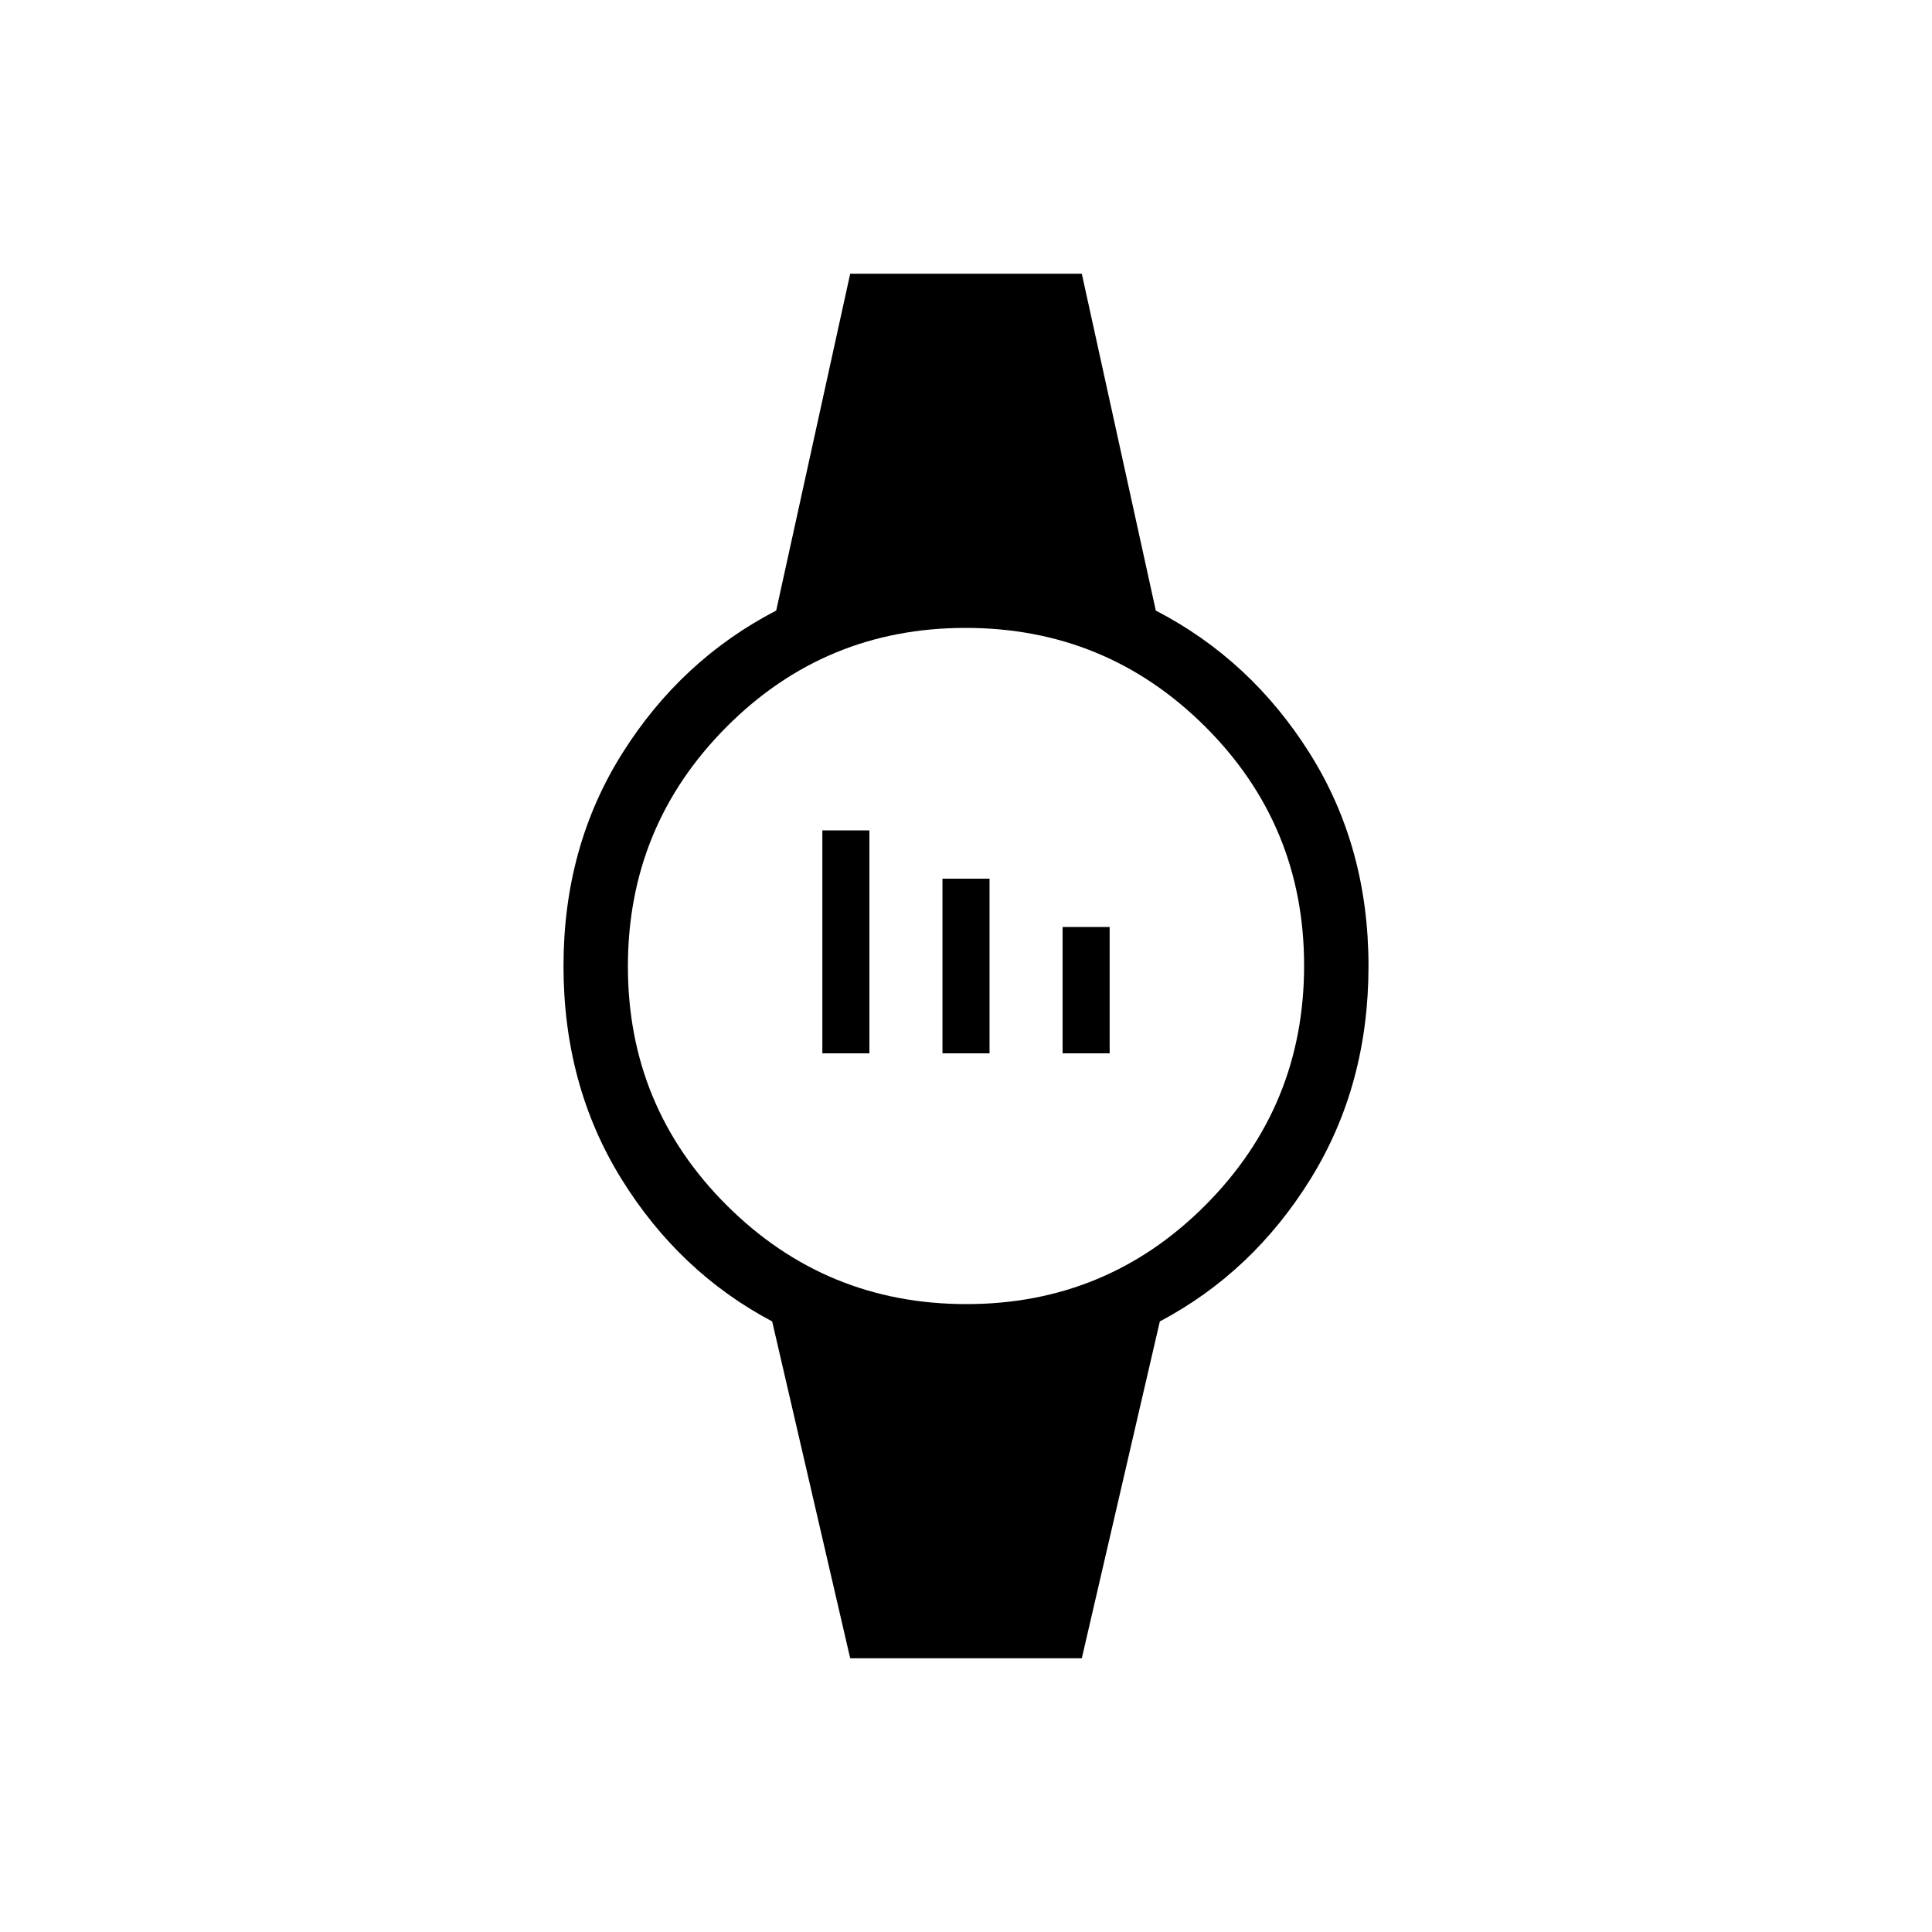<svg xmlns="http://www.w3.org/2000/svg" height="20" viewBox="0 -960 960 960" width="20"><path d="M408.62-436.62v-110.76H432v110.76h-23.38Zm59.69 0v-86.76h23.38v86.76h-23.38Zm59.69 0v-62.76h23.38v62.76H528ZM422.46-136l-38.77-167.38q-46.31-24.54-75-70.97Q280-420.77 280-480q0-59.23 29.19-105.65 29.19-46.43 76.5-70.97L422.46-824h115.08l36.77 167.38q47.31 24.54 76.5 70.97Q680-539.23 680-480q0 59.23-28.69 105.65-28.69 46.43-75 70.97L537.54-136H422.46Zm57.74-176q69.8 0 118.8-49.2t49-119q0-69.8-49.2-118.8t-119-49Q410-648 361-598.8t-49 119q0 69.8 49.2 118.8t119 49Z"/></svg>